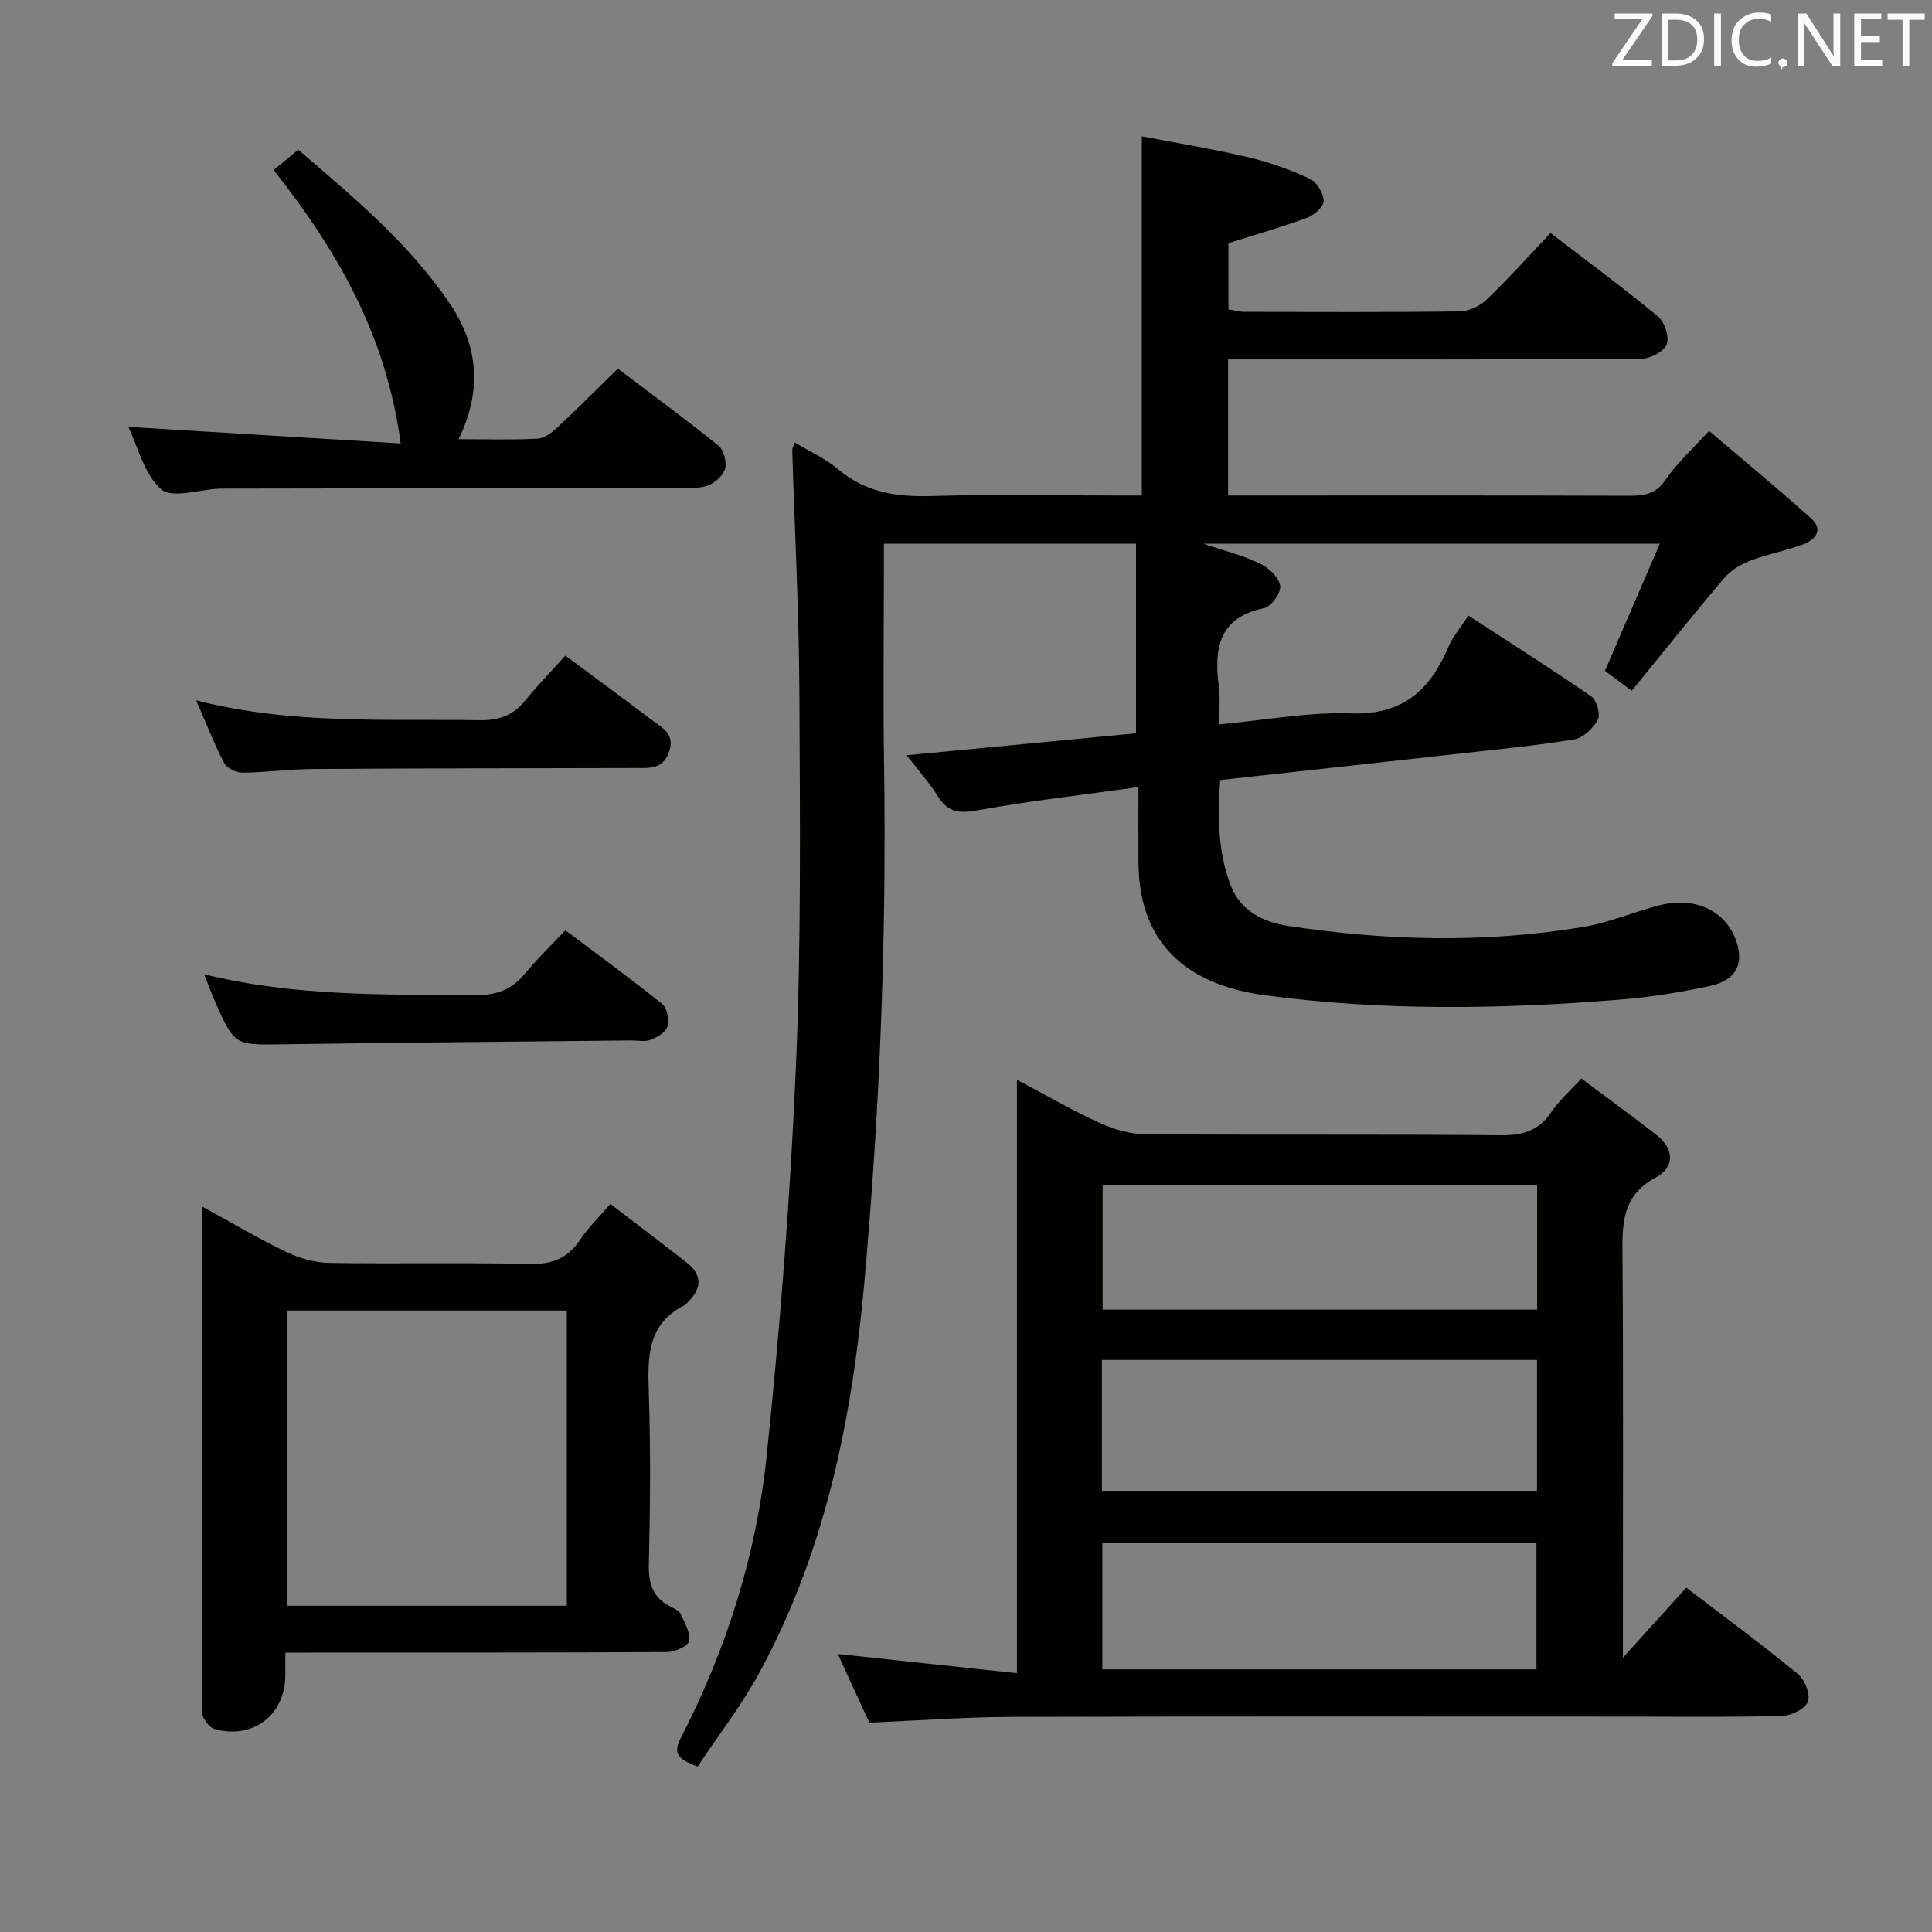 <svg enable-background="new 0 0 400 400" viewBox="0 0 400 400" xmlns="http://www.w3.org/2000/svg"><rect x="0" y="0" width="400" height="400" fill="#808080" stroke="none"/><path d="m144.42 365.76c-3.9-1.53-5.22-2.52-3.46-5.94 9.43-18.34 15.63-37.88 17.76-58.3 2.81-26.92 4.92-53.95 6.08-80.98 1.1-25.77.82-51.61.7-77.41-.08-16.63-.97-33.25-1.47-49.87-.01-.43.25-.87.49-1.66 3.12 1.88 6.38 3.31 8.97 5.52 5.74 4.89 12.24 5.8 19.49 5.58 12.65-.38 25.33-.11 37.99-.11h5.43c0-24.79 0-49.01 0-74.37 7.35 1.42 14.78 2.63 22.08 4.35 4.34 1.02 8.62 2.56 12.67 4.43 1.44.67 2.84 2.95 2.91 4.55.05 1.16-1.93 2.97-3.37 3.51-5.25 1.95-10.64 3.48-16.35 5.29v13.7c1.07.17 2.17.5 3.27.51 14.83.04 29.67.11 44.49-.08 1.9-.02 4.22-1.04 5.6-2.37 4.56-4.36 8.78-9.08 13.32-13.87 7.88 6.05 15.25 11.47 22.27 17.31 1.37 1.13 2.37 4.26 1.77 5.77-.59 1.49-3.41 2.95-5.27 2.96-26.5.19-52.99.13-79.49.13-1.95 0-3.9 0-6.04 0v28.18h6.05c25.66 0 51.33-.04 76.99.05 3.16.01 5.53-.34 7.55-3.32 2.3-3.41 5.46-6.23 8.99-10.11 7.17 6.11 14.3 11.99 21.17 18.15 2.6 2.33.79 4.4-1.63 5.32-3.55 1.35-7.36 2.01-10.9 3.36-2 .76-4.1 1.99-5.46 3.6-6.45 7.58-12.65 15.37-19.18 23.37-2.38-1.76-4.08-3.02-5.56-4.11 3.74-8.67 7.38-17.1 11.36-26.33-31.85 0-62.4 0-94.47 0 4.78 1.62 8.42 2.5 11.7 4.11 1.8.88 3.91 2.85 4.18 4.59.22 1.4-1.87 4.34-3.33 4.64-9.53 1.96-10.37 8.45-9.37 16.3.31 2.42.05 4.91.05 7.77 9.58-.88 18.52-2.59 27.4-2.28 10.76.37 16.35-4.97 20.15-13.91.89-2.09 2.47-3.89 4.06-6.34 8.66 5.64 17.19 11.03 25.48 16.76 1.11.77 1.91 3.7 1.32 4.81-.95 1.77-3.04 3.76-4.9 4.06-8.02 1.32-16.13 2.09-24.22 3-16.16 1.81-32.33 3.57-49.06 5.42-.55 7.55-.52 15 2.26 22.03 2 5.05 6.64 7.39 11.8 8.17 20.35 3.09 40.77 3.61 61.12.21 5.35-.89 10.47-3.13 15.77-4.48 7.02-1.79 13.14.88 15.54 6.5 2.21 5.17.62 8.95-4.97 10.17-6.15 1.34-12.42 2.34-18.69 2.85-24.59 2.01-49.21 2.39-73.73-.92-14.25-1.92-25.88-9.26-26.02-27.32-.04-4.95-.01-9.91-.01-15.75-11.6 1.62-22.43 2.85-33.13 4.78-3.72.67-6.19.62-8.32-2.77-1.81-2.89-4.12-5.47-6.53-8.6 16.16-1.55 31.64-3.03 47.48-4.55 0-13.11 0-26 0-39.26-17.31 0-34.51 0-52.2 0v5.12c0 13.33-.17 26.67.03 40 .55 36.15-.85 72.23-4.11 108.21-2.55 28.11-8.13 55.61-21.87 80.73-3.64 6.63-8.34 12.7-12.63 19.14z" fill="#010100"/><path d="m179.99 356.66c-2.12-4.61-4.26-9.27-6.53-14.22 12.43 1.34 24.47 2.63 37.09 3.98 0-41.24 0-81.48 0-122.86 6.29 3.32 11.64 6.44 17.25 8.99 2.9 1.32 6.26 2.26 9.42 2.28 24.49.18 48.99-.02 73.48.21 4.6.04 7.93-.95 10.52-4.85 1.54-2.31 3.72-4.2 6.18-6.9 5.27 3.95 10.47 7.72 15.53 11.67 3.74 2.93 3.86 6.7-.17 8.86-7.08 3.81-6.89 9.77-6.84 16.41.2 27.49.08 54.97.08 82.99 4.55-5.03 8.79-9.73 13.12-14.52 8.75 6.7 16.1 12.1 23.13 17.9 1.42 1.17 2.62 4.23 2.06 5.71-.57 1.49-3.43 2.91-5.33 2.96-10.49.28-20.99.14-31.49.14-42.66 0-85.31-.07-127.97.06-9.63.02-19.25.75-29.53 1.19zm48.15-48.01h90.08c0-9.26 0-18.16 0-27.09-30.23 0-60.09 0-90.08 0zm90.11-63.21c-30.23 0-60.11 0-89.96 0v25.71h89.96c0-8.85 0-17.27 0-25.71zm-90.02 100.18h89.88c0-8.87 0-17.52 0-26.14-30.21 0-59.93 0-89.88 0z" fill="#010100"/><path d="m59.07 342.17c0 2.11.01 3.43 0 4.75-.06 8.13-6.63 13.22-14.55 11.09-1.01-.27-2.01-1.53-2.47-2.57-.44-.99-.21-2.29-.21-3.45-.01-32.65-.01-65.31-.01-97.97 0-1.15 0-2.31 0-4.24 6.15 3.37 11.67 6.66 17.44 9.43 2.73 1.31 5.93 2.21 8.94 2.26 13.82.23 27.66-.1 41.48.22 4.68.11 7.89-1.22 10.46-5.06 1.63-2.45 3.8-4.54 6.21-7.37 5.52 4.24 10.82 8.18 15.98 12.29 3.09 2.47 2.92 5.25.15 7.95-.24.23-.42.56-.7.7-7.8 3.86-7.71 10.73-7.46 18.1.39 11.82.29 23.66.01 35.48-.1 4.13.84 7.09 4.63 8.93.73.36 1.66.81 1.96 1.47.82 1.81 2.06 3.87 1.74 5.58-.19 1.04-2.95 2.27-4.56 2.28-24.32.14-48.65.1-72.97.1-1.82.03-3.62.03-6.07.03zm58.28-70.84c-19.57 0-38.65 0-57.83 0v61.12h57.83c0-20.47 0-40.55 0-61.12z" fill="#010100"/><path d="m56.66 35.21c1.8-1.48 3.3-2.73 5.1-4.21 11.51 9.9 23.05 19.48 31.49 32.04 5.77 8.59 6.6 17.88 1.7 27.89 5.8 0 11.08.17 16.33-.11 1.42-.07 2.98-1.26 4.12-2.32 4.13-3.85 8.11-7.86 12.51-12.18 6.9 5.22 13.99 10.43 20.83 15.94 1.09.88 1.73 3.3 1.39 4.72-.33 1.39-1.99 2.89-3.42 3.49-1.59.67-3.58.5-5.4.51-31.81.08-63.63.13-95.44.18-.17 0-.33 0-.5.01-4.12.18-9.76 2.1-12 .13-3.54-3.09-4.81-8.8-6.81-12.92 18.71 1.14 37.27 2.27 56.39 3.43-2.93-22.26-13.05-39.84-26.29-56.6z" fill="#010100"/><path d="m117.05 135.75c6.62 4.91 12.25 9.02 17.8 13.24 2.15 1.64 5 2.88 3.67 6.69-1.27 3.64-4.06 3.32-6.91 3.33-22.33.05-44.66.06-66.98.21-4.81.03-9.62.72-14.44.75-1.3.01-3.23-.94-3.79-2.01-2.06-3.95-3.67-8.13-5.78-12.96 19.73 5.06 39.21 3.8 58.6 4.11 4.03.07 7-.96 9.51-4.06 2.52-3.11 5.31-5.97 8.32-9.3z" fill="#010100"/><path d="m42.26 201.71c18.94 4.65 37.51 4.16 56.05 4.33 4.37.04 7.58-1.08 10.34-4.42 2.53-3.07 5.42-5.84 8.4-9.01 7.01 5.27 13.68 10.11 20.1 15.29 1.01.82 1.4 3.29 1 4.7-.33 1.16-2.13 2.17-3.49 2.69-1.16.45-2.63.11-3.96.12-24.09.26-48.19.45-72.28.8-9.83.14-9.84.29-13.9-8.85-.71-1.61-1.31-3.26-2.26-5.65z" fill="#010100"/><g fill="#fafafb"><path d="m342.2 3.2-6.3 9.2h6.1v1.2h-8.2v-.5l6.2-9.1h-5.7v-1.2h7.8v.4z"/><path d="m344 13.7v-10.9h3.1c1.6 0 3 .5 4.1 1.4 1.1 1 1.6 2.2 1.6 3.9s-.5 3-1.6 4-2.5 1.5-4.2 1.5h-3zm1.4-9.6v8.4h1.6c1.4 0 2.5-.4 3.2-1.1.8-.8 1.2-1.8 1.2-3.2s-.4-2.4-1.2-3.1-1.8-1-3.1-1z"/><path d="m356.3 2.8v10.9h-1.4v-10.9z"/><path d="m366.6 13.2c-.8.4-1.8.6-3 .6-1.6 0-2.8-.5-3.7-1.5s-1.4-2.3-1.4-3.9c0-1.7.5-3.2 1.6-4.2s2.4-1.6 4-1.6c1 0 1.9.1 2.6.4v1.5c-.8-.4-1.6-.6-2.6-.6-1.2 0-2.2.4-3 1.2s-1.1 1.9-1.1 3.3c0 1.3.4 2.3 1.1 3.1s1.6 1.1 2.8 1.1c1.1 0 2-.2 2.8-.7v1.3z"/><path d="m368.2 13c0-.3.1-.5.3-.6.2-.2.4-.3.6-.3.3 0 .5.1.7.3s.3.4.3.6-.1.5-.3.6c-.2.2-.4.3-.7.3-.3 1-.5-.1-.6-.3-.2-.2-.3-.4-.3-.6z"/><path d="m381.1 13.7h-1.7l-5.5-8.4c-.2-.2-.3-.5-.4-.7 0 .2.1.8.1 1.5v7.6h-1.4v-10.9h1.8l5.3 8.3c.3.4.4.6.4.8 0-.3-.1-.8-.1-1.6v-7.5h1.4v10.9z"/><path d="m389.7 13.7h-5.8v-10.9h5.6v1.2h-4.2v3.5h3.9v1.2h-3.9v3.7h4.4z"/><path d="m398.4 4.1h-3.1v9.6h-1.4v-9.6h-3.1v-1.3h7.7v1.3z"/></g></svg>